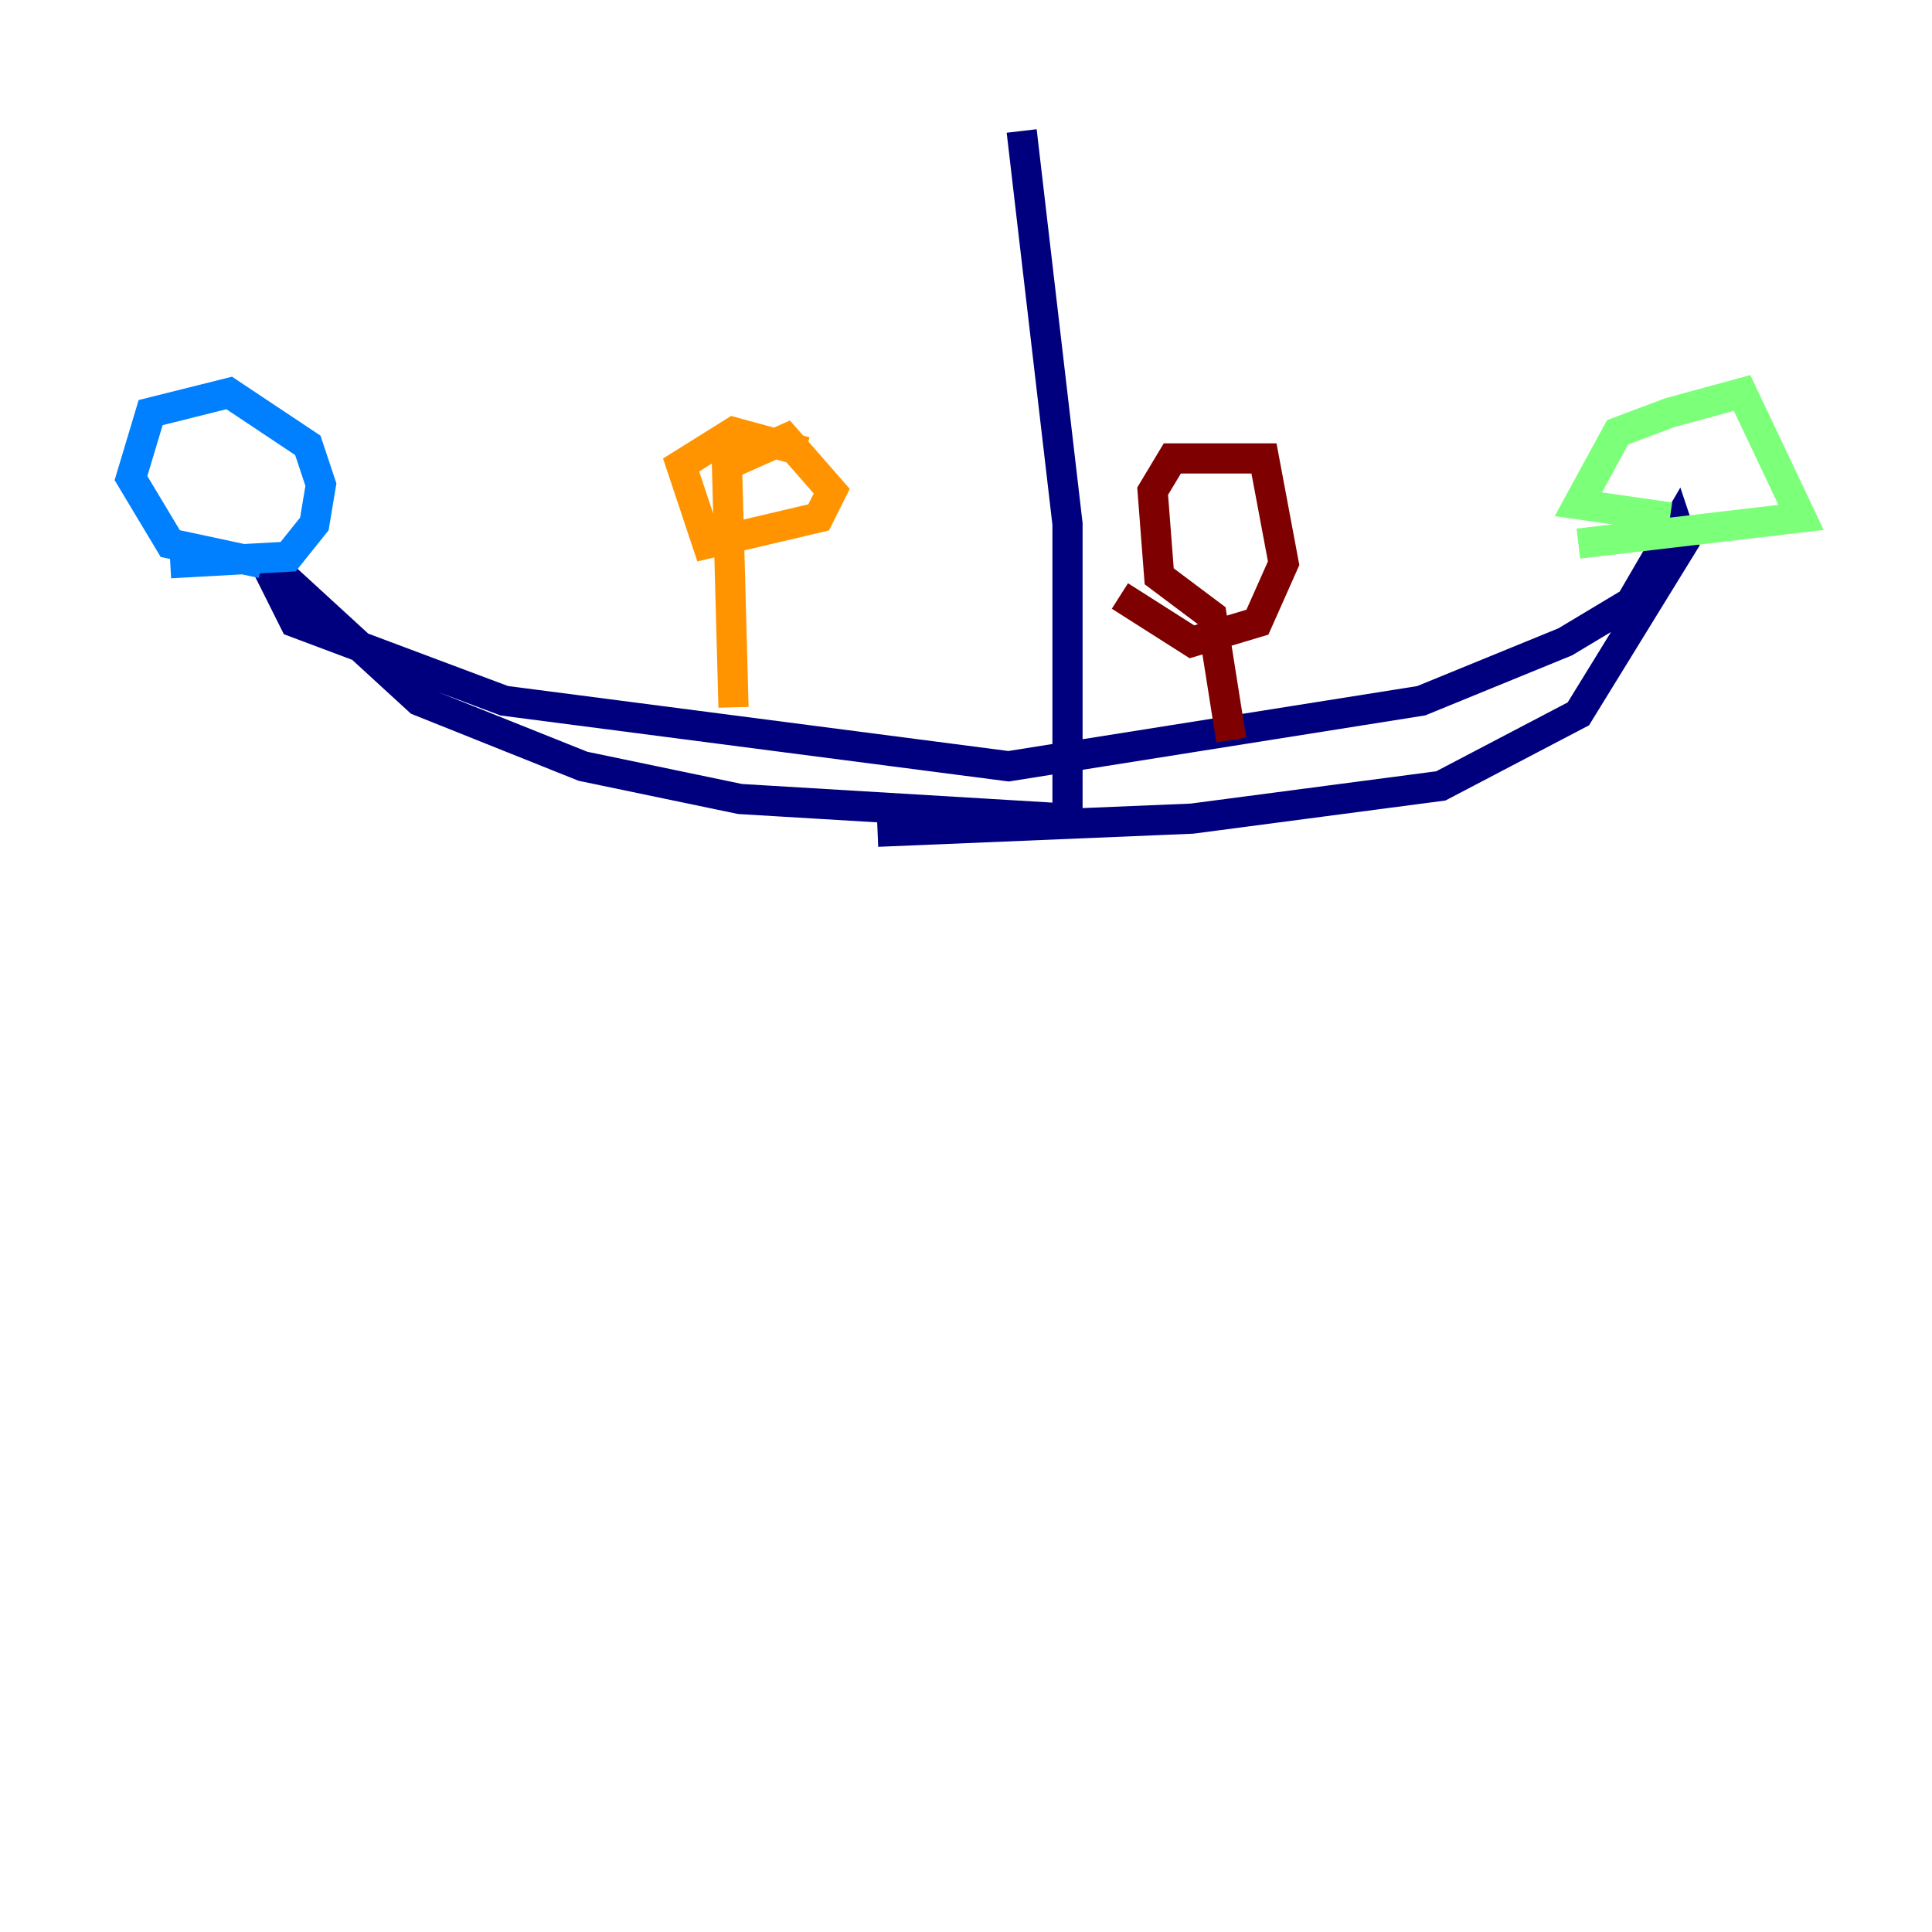 <?xml version="1.0" encoding="utf-8" ?>
<svg baseProfile="tiny" height="128" version="1.2" viewBox="0,0,128,128" width="128" xmlns="http://www.w3.org/2000/svg" xmlns:ev="http://www.w3.org/2001/xml-events" xmlns:xlink="http://www.w3.org/1999/xlink"><defs /><polyline fill="none" points="67.688,8.678 70.725,34.712 70.725,54.237 49.031,52.936 38.617,50.766 27.77,46.427 17.356,36.881 19.525,41.22 33.41,46.427 66.82,50.766 94.156,46.427 103.702,42.522 108.041,39.919 111.078,34.712 111.512,36.014 104.57,47.295 95.458,52.068 78.969,54.237 58.142,55.105" stroke="#00007f" stroke-width="2" /><polyline fill="none" points="17.356,37.315 11.281,36.014 8.678,31.675 9.98,27.336 15.186,26.034 20.393,29.505 21.261,32.108 20.827,34.712 19.091,36.881 11.281,37.315" stroke="#0080ff" stroke-width="2" /><polyline fill="none" points="110.644,34.278 104.57,33.41 107.173,28.637 110.644,27.336 115.417,26.034 119.322,34.278 104.57,36.014" stroke="#7cff79" stroke-width="2" /><polyline fill="none" points="48.597,46.861 48.163,30.807 52.068,29.071 55.105,32.542 54.237,34.278 46.861,36.014 45.125,30.807 48.597,28.637 53.37,29.939" stroke="#ff9400" stroke-width="2" /><polyline fill="none" points="81.573,49.031 80.271,40.786 76.8,38.183 76.366,32.542 77.668,30.373 83.742,30.373 85.044,37.315 83.308,41.22 78.969,42.522 74.197,39.485" stroke="#7f0000" stroke-width="2" /></svg>